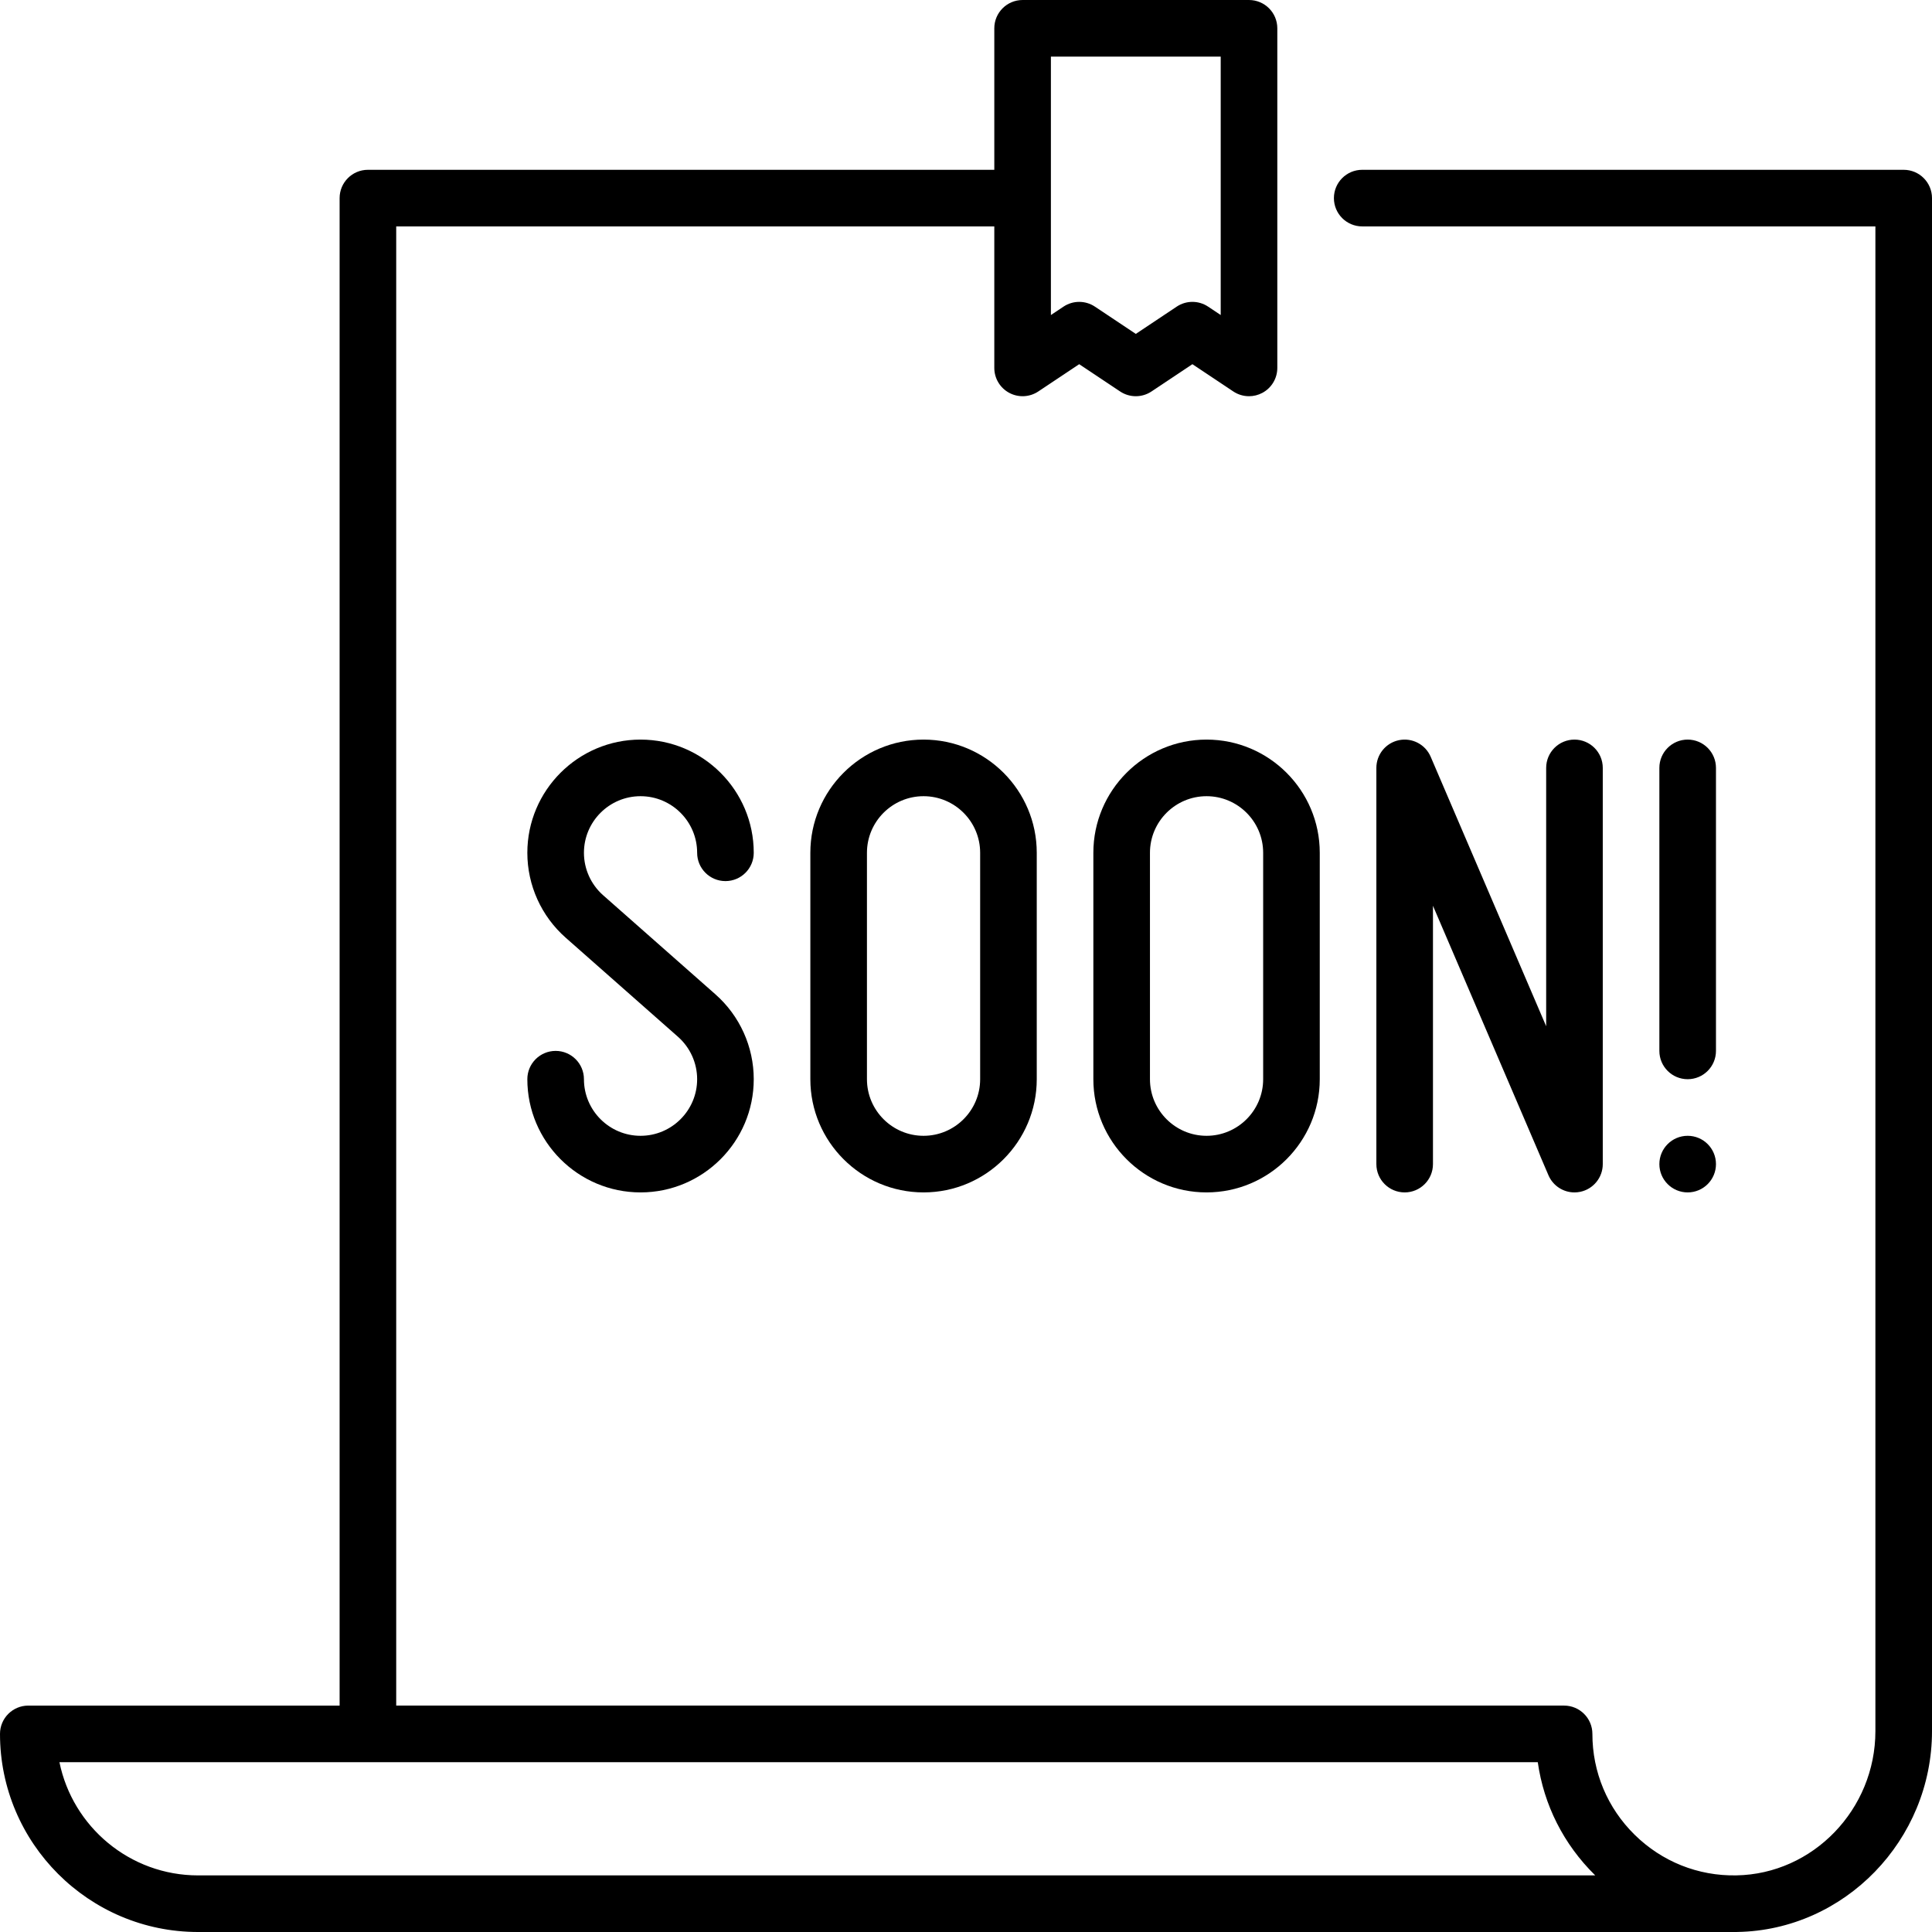 <svg id="Capa_1" enable-background="new 0 0 512 512" height="512" viewBox="0 0 512 512" width="512" xmlns="http://www.w3.org/2000/svg"><g><circle cx="447.25" cy="308.5" r="7.5"/><path d="m504.5 45h-143.5c-4.142 0-7.5 3.357-7.5 7.5s3.358 7.5 7.5 7.5h136v398.76c0 20.744-16.534 37.896-36.856 38.234-10.131.192-19.711-3.65-26.937-10.756-7.227-7.107-11.207-16.603-11.207-26.738 0-4.143-3.358-7.5-7.5-7.5h-309.5v-392h158.5v37.5c0 2.766 1.522 5.308 3.961 6.612 2.438 1.306 5.398 1.162 7.699-.372l10.84-7.226 10.84 7.227c2.52 1.68 5.801 1.68 8.32 0l10.84-7.227 10.84 7.227c1.255.837 2.706 1.26 4.161 1.26 1.213 0 2.43-.294 3.539-.888 2.438-1.305 3.961-3.847 3.961-6.612v-90c0-4.143-3.358-7.5-7.5-7.5h-60c-4.142 0-7.5 3.357-7.5 7.5v37.499h-166c-4.142 0-7.5 3.357-7.5 7.5v399.5h-82.501c-4.142 0-7.5 3.357-7.5 7.5 0 28.948 23.551 52.5 52.5 52.5h407c.302-.004.596-.003.894-.008 28.456-.474 51.606-24.354 51.606-53.232v-406.26c0-4.143-3.358-7.5-7.5-7.5zm-226-30h45v68.486l-3.34-2.227c-2.52-1.68-5.801-1.68-8.32 0l-10.84 7.227-10.84-7.227c-1.26-.839-2.71-1.259-4.16-1.259s-2.9.42-4.16 1.26l-3.34 2.227zm-226 482c-18.109 0-33.262-12.904-36.747-30h391.773c1.607 11.329 6.852 21.759 15.163 29.933.022.022.045.045.068.067z"/><path d="m244.75 196c-16.542 0-30 13.458-30 30v60c0 16.542 13.458 30 30 30s30-13.458 30-30v-60c0-16.542-13.458-30-30-30zm15 90c0 8.271-6.729 15-15 15s-15-6.729-15-15v-60c0-8.271 6.729-15 15-15s15 6.729 15 15z"/><path d="m379.75 308.5v-68.461l30.606 71.415c1.2 2.799 3.94 4.547 6.891 4.547.5 0 1.006-.051 1.511-.154 3.488-.716 5.992-3.786 5.992-7.347v-105c0-4.143-3.358-7.5-7.5-7.5s-7.5 3.357-7.5 7.5v68.461l-30.606-71.415c-1.403-3.272-4.913-5.106-8.401-4.393-3.488.716-5.992 3.786-5.992 7.347v105c0 4.143 3.358 7.5 7.5 7.5s7.499-3.357 7.499-7.5z"/><path d="m447.25 286c4.142 0 7.5-3.357 7.5-7.5v-75c0-4.143-3.358-7.5-7.5-7.5s-7.5 3.357-7.5 7.5v75c0 4.143 3.358 7.5 7.5 7.5z"/><path d="m289.75 226v60c0 16.542 13.458 30 30 30s30-13.458 30-30v-60c0-16.542-13.458-30-30-30s-30 13.458-30 30zm45 0v60c0 8.271-6.729 15-15 15s-15-6.729-15-15v-60c0-8.271 6.729-15 15-15s15 6.729 15 15z"/><path d="m169.75 211c8.271 0 15 6.729 15 15 0 4.143 3.358 7.5 7.5 7.5s7.5-3.357 7.5-7.5c0-16.542-13.458-30-30-30s-30 13.458-30 30c0 8.609 3.711 16.816 10.177 22.511l29.727 26.231c3.239 2.852 5.096 6.955 5.096 11.258 0 8.271-6.729 15-15 15s-15-6.729-15-15c0-4.143-3.358-7.5-7.5-7.5s-7.5 3.357-7.5 7.5c0 16.542 13.458 30 30 30s30-13.458 30-30c0-8.609-3.711-16.816-10.177-22.511l-29.727-26.231c-3.239-2.852-5.096-6.955-5.096-11.258 0-8.271 6.729-15 15-15z"/></g></svg>